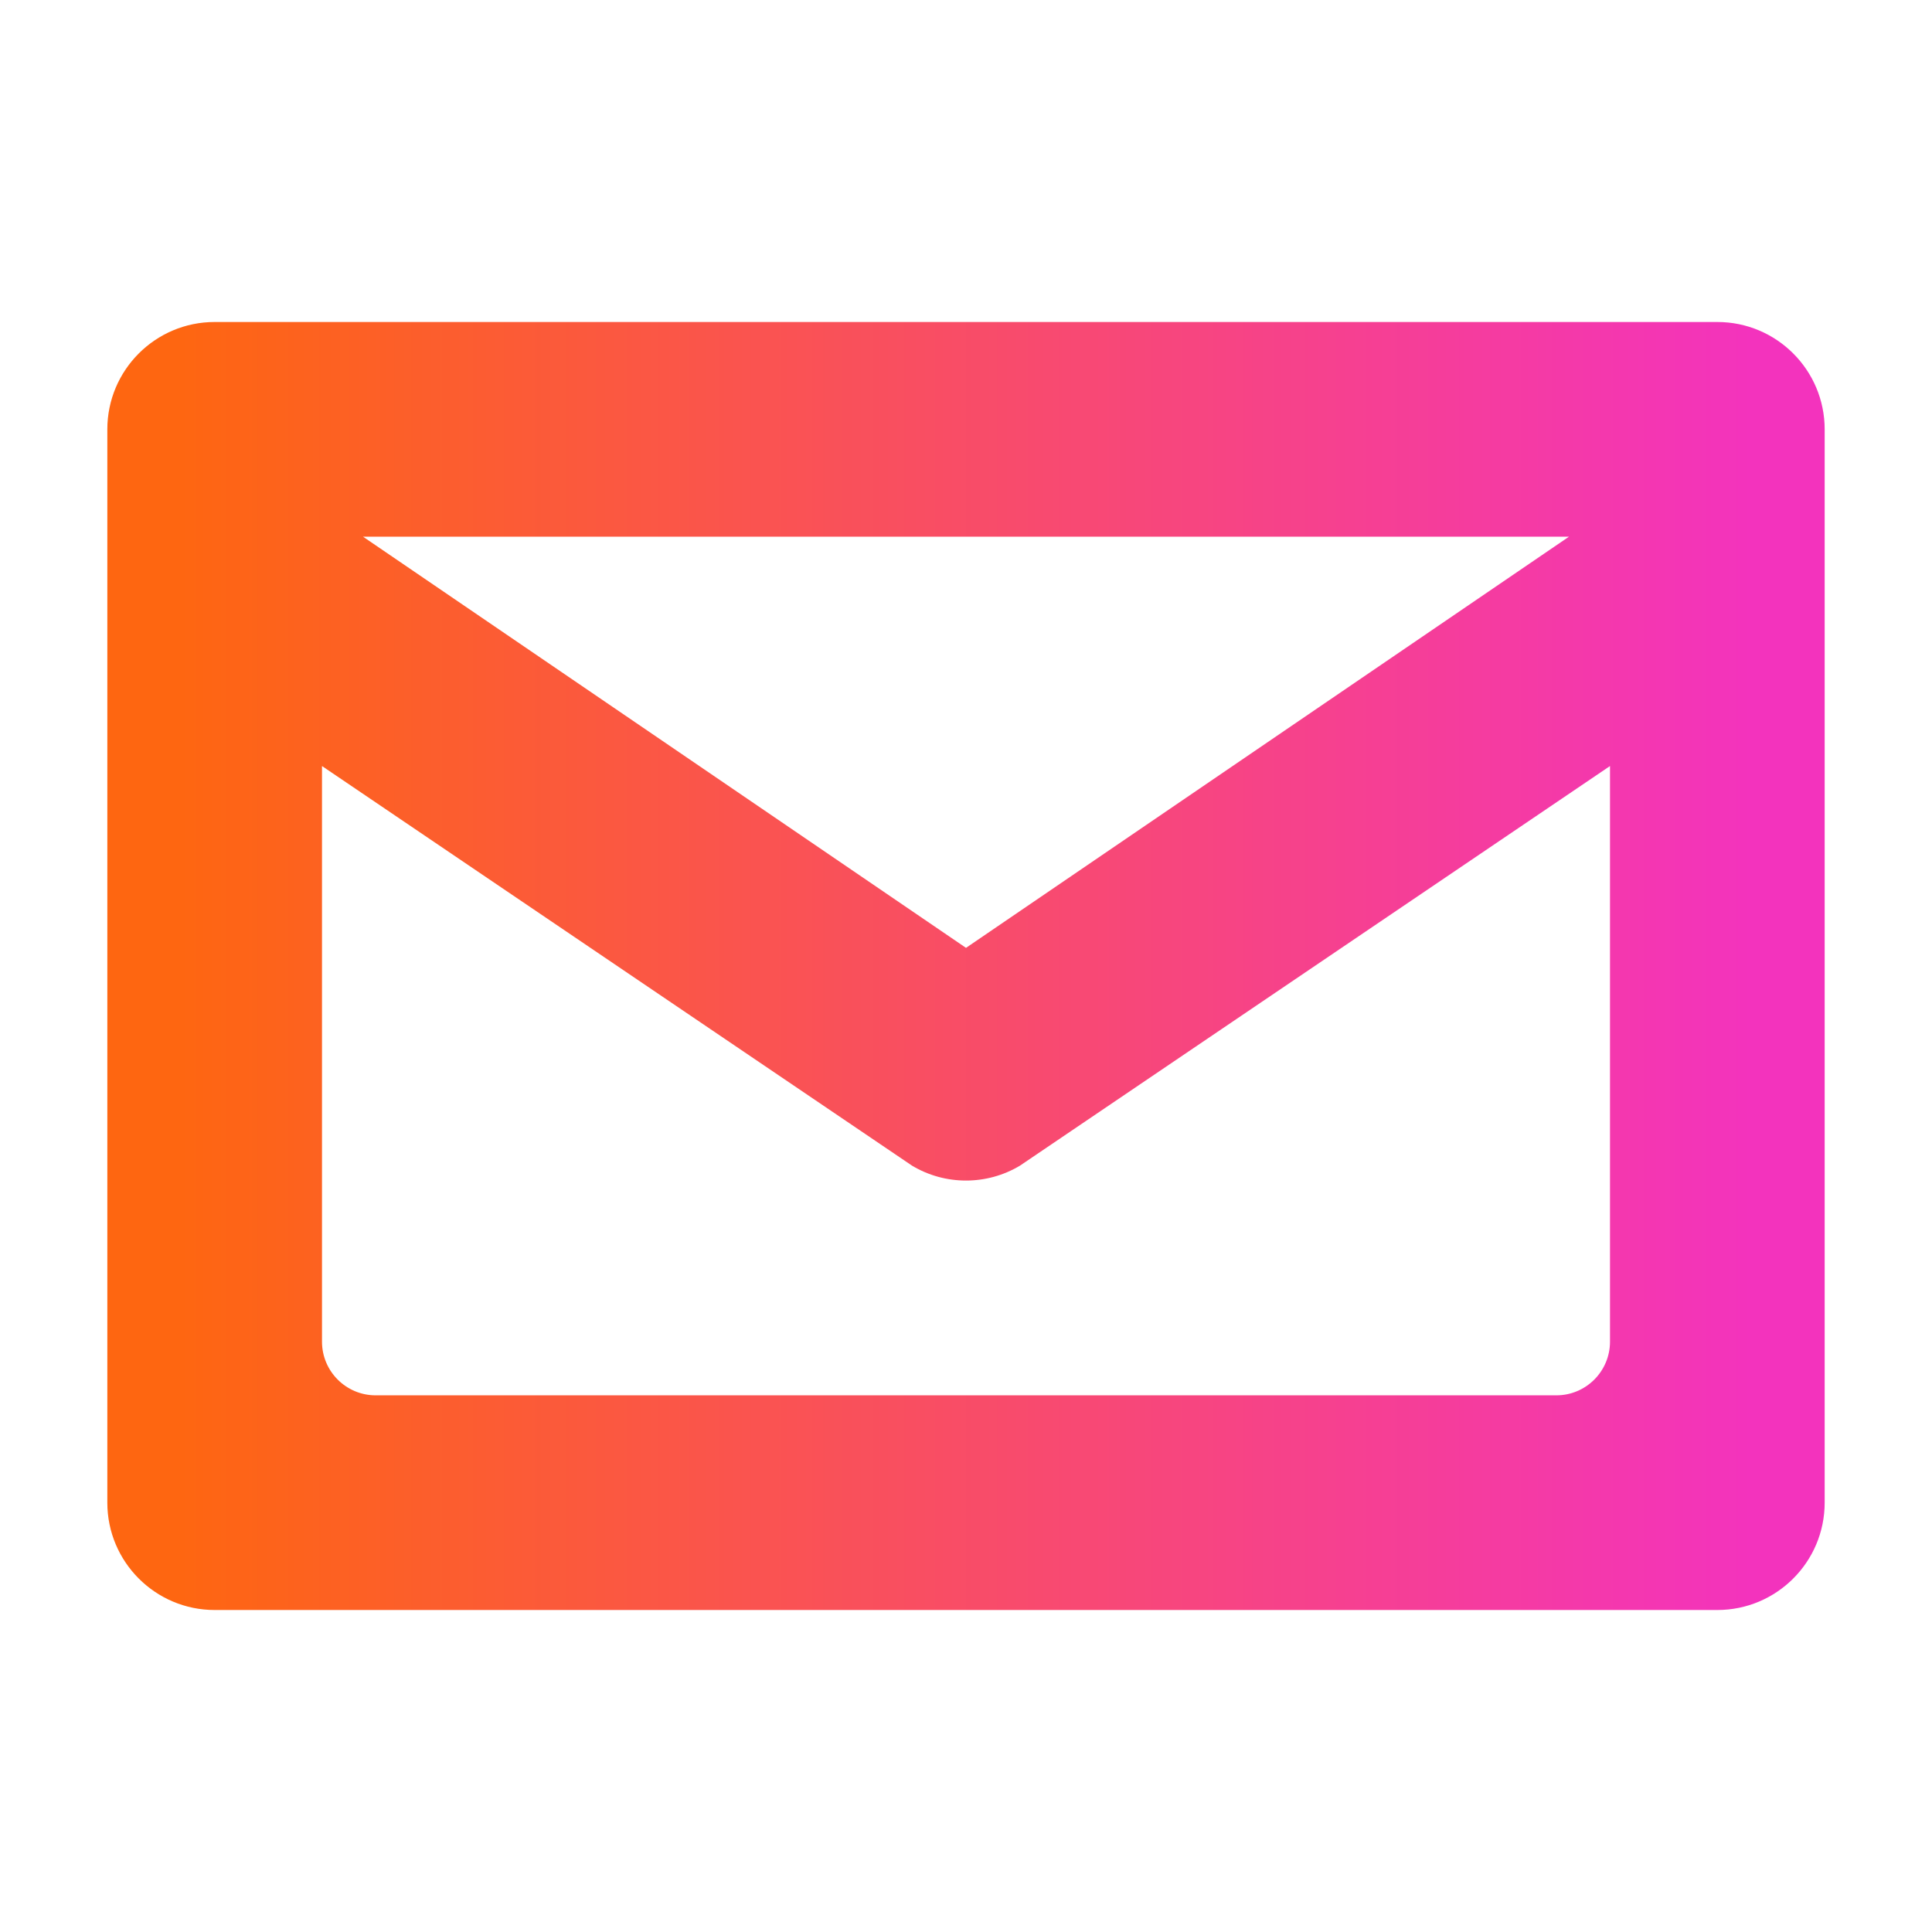 <!-- Generated by IcoMoon.io -->
<svg version="1.1" xmlns="http://www.w3.org/2000/svg" width="64" height="64" viewBox="0 0 18 18">
<path fill="url(#main-gradient)" d="M16 3h-14c-0.552 0-1 0.448-1 1v10c0 0.552 0.448 1 1 1h14c0.552 0 1-0.448 1-1v-10c0-0.552-0.448-1-1-1zM14.618 5l-5.618 3.831-5.618-3.831h11.236zM15 12.5c0 0.276-0.224 0.5-0.5 0.5h-11c-0.276 0-0.5-0.224-0.5-0.5v-5.363l5.497 3.723c0.155 0.093 0.329 0.139 0.503 0.139s0.348-0.046 0.503-0.139l5.497-3.723v5.363z"></path>
<linearGradient id="main-gradient">
    <stop offset="5%" stop-color="#FE6611" />
    <stop offset="95%" stop-color="#F333BD" />
</linearGradient>
</svg>
